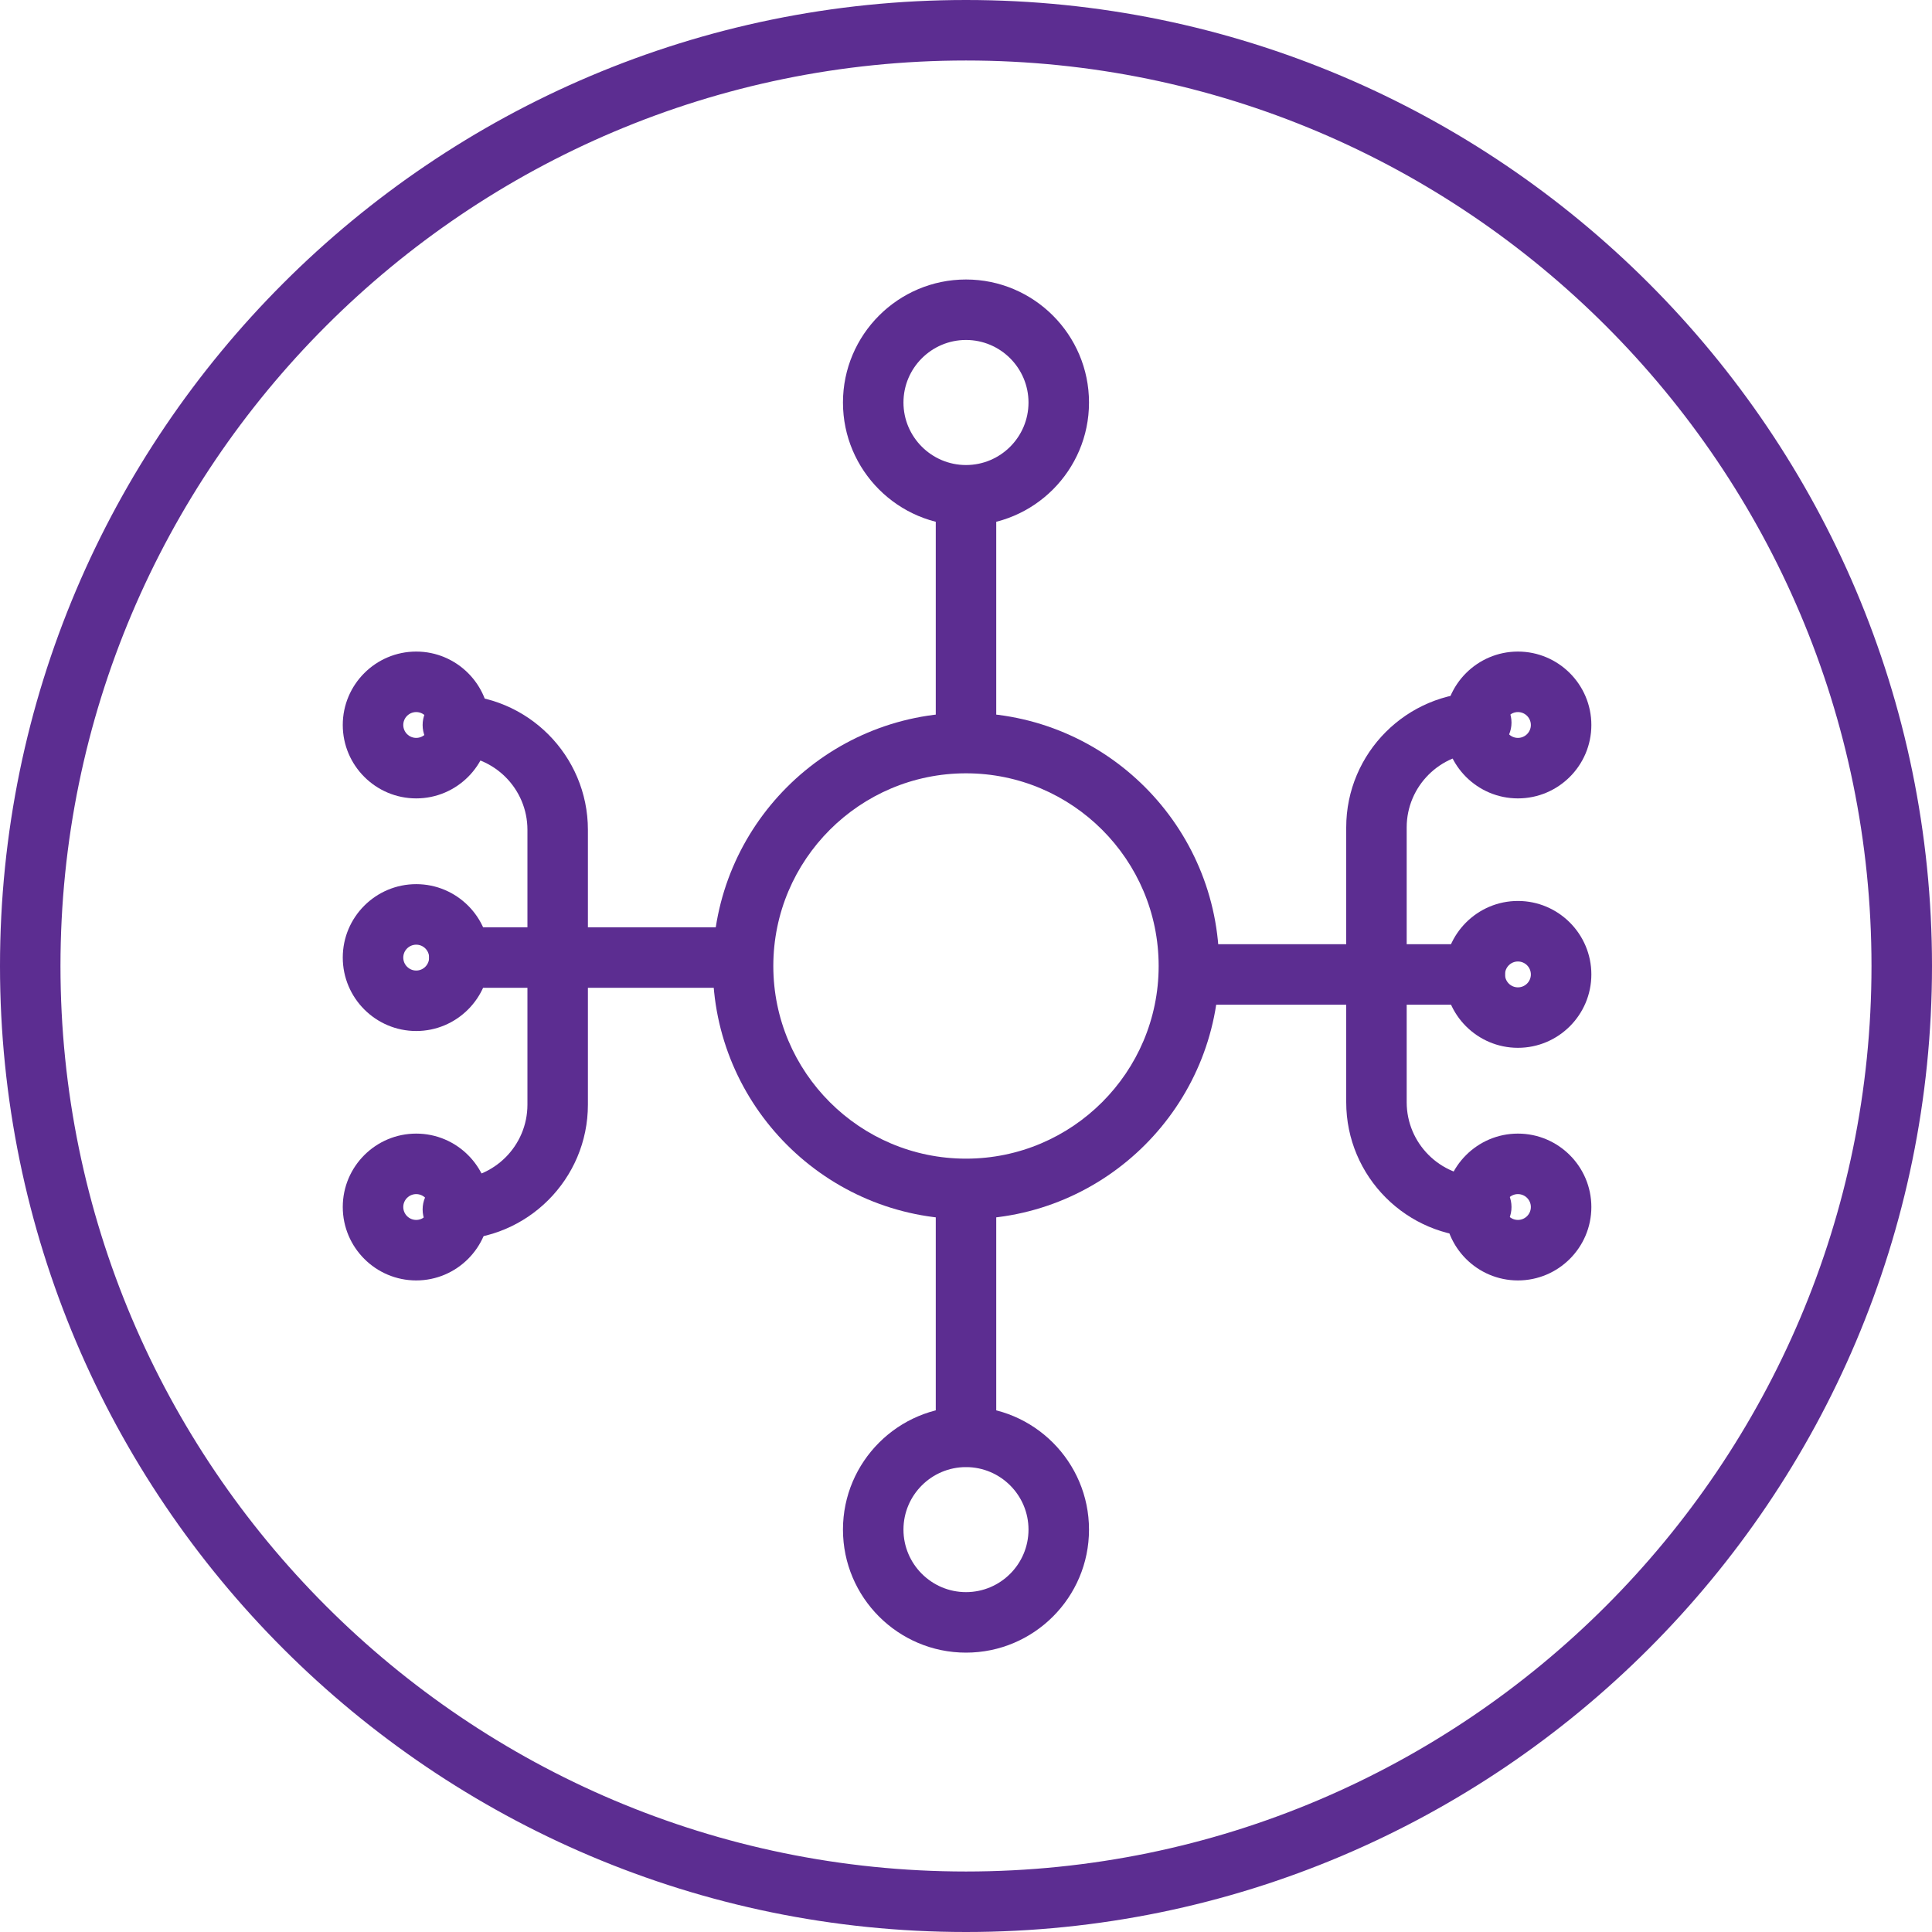 <?xml version="1.0" encoding="iso-8859-1"?>
<!-- Generator: Adobe Illustrator 19.0.0, SVG Export Plug-In . SVG Version: 6.00 Build 0)  -->
<svg version="1.1" id="Layer_1" xmlns="http://www.w3.org/2000/svg" xmlns:xlink="http://www.w3.org/1999/xlink" x="0px" y="0px"
	 viewBox="0 0 60 60" style="enable-background:new 0 0 60 60;" xml:space="preserve">
<style type="text/css">
	.st0{fill:#5C2D91;}
</style>
<g id="XMLID_235_">
	<g id="XMLID_253_">
		<path class="st0" d="M30,60C13.458,60,0,46.542,0,29.999C0,13.457,13.458,0,30,0c16.542,0,30,13.457,30,29.999
			C60,46.542,46.542,60,30,60z M30,1.879c-15.507,0-28.122,12.614-28.122,28.12c0,15.507,12.615,28.122,28.122,28.122
			c15.506,0,28.121-12.615,28.121-28.122C58.122,14.493,45.506,1.879,30,1.879z"/>
	</g>
	<g id="XMLID_247_">
		<g id="XMLID_252_">
			<path id="XMLID_24_" class="st0" d="M46.002,38.424c-2.313,0-4.194-1.882-4.194-4.194v-8.534c0-2.313,1.882-4.194,4.194-4.194
				c0.519,0,0.939,0.42,0.939,0.939c0,0.519-0.42,0.939-0.939,0.939c-1.277,0-2.316,1.039-2.316,2.316v8.534
				c0,1.277,1.038,2.316,2.316,2.316c0.519,0,0.939,0.42,0.939,0.939C46.941,38.003,46.521,38.424,46.002,38.424z"/>
		</g>
		<g id="XMLID_251_">
			<path class="st0" d="M47.14,24.795c-1.257,0-2.28-1.022-2.28-2.279c0-1.258,1.023-2.281,2.28-2.281
				c1.258,0,2.281,1.023,2.281,2.281C49.421,23.773,48.398,24.795,47.14,24.795z M47.14,22.114c-0.221,0-0.401,0.18-0.401,0.402
				c0,0.22,0.18,0.4,0.401,0.4c0.222,0,0.402-0.18,0.402-0.4C47.542,22.294,47.362,22.114,47.14,22.114z"/>
		</g>
		<g id="XMLID_250_">
			<path class="st0" d="M47.14,39.765c-1.257,0-2.28-1.023-2.28-2.28s1.023-2.28,2.28-2.28c1.258,0,2.281,1.023,2.281,2.28
				S48.398,39.765,47.14,39.765z M47.14,37.084c-0.221,0-0.401,0.18-0.401,0.401c0,0.221,0.18,0.401,0.401,0.401
				c0.222,0,0.402-0.18,0.402-0.401C47.542,37.264,47.362,37.084,47.14,37.084z"/>
		</g>
		<g id="XMLID_249_">
			<path class="st0" d="M47.14,32.541c-1.257,0-2.28-1.022-2.28-2.279c0-1.258,1.023-2.282,2.28-2.282
				c1.258,0,2.281,1.024,2.281,2.282C49.421,31.519,48.398,32.541,47.14,32.541z M47.14,29.86c-0.221,0-0.401,0.181-0.401,0.403
				c0,0.22,0.18,0.4,0.401,0.4c0.222,0,0.402-0.18,0.402-0.4C47.542,30.04,47.362,29.86,47.14,29.86z"/>
		</g>
		<g id="XMLID_248_">
			<path id="XMLID_17_" class="st0" d="M45.8,31.202h-8.423c-0.519,0-0.939-0.42-0.939-0.939c0-0.519,0.42-0.939,0.939-0.939H45.8
				c0.519,0,0.939,0.42,0.939,0.939C46.739,30.782,46.319,31.202,45.8,31.202z"/>
		</g>
	</g>
	<g id="XMLID_241_">
		<g id="XMLID_246_">
			<path id="XMLID_16_" class="st0" d="M14.064,38.499c-0.519,0-0.939-0.42-0.939-0.939s0.42-0.939,0.939-0.939
				c1.277,0,2.316-1.038,2.316-2.316v-8.534c0-1.277-1.038-2.316-2.316-2.316c-0.519,0-0.939-0.42-0.939-0.939
				s0.42-0.939,0.939-0.939c2.313,0,4.194,1.882,4.194,4.194v8.534C18.259,36.617,16.377,38.499,14.064,38.499z"/>
		</g>
		<g id="XMLID_245_">
			<path class="st0" d="M12.926,39.765c-1.258,0-2.281-1.023-2.281-2.281c0-1.257,1.023-2.279,2.281-2.279
				c1.257,0,2.28,1.022,2.28,2.279C15.205,38.742,14.183,39.765,12.926,39.765z M12.926,37.084c-0.222,0-0.402,0.18-0.402,0.4
				c0,0.222,0.18,0.402,0.402,0.402c0.221,0,0.401-0.18,0.401-0.402C13.327,37.264,13.147,37.084,12.926,37.084z"/>
		</g>
		<g id="XMLID_244_">
			<path class="st0" d="M12.926,24.795c-1.258,0-2.281-1.023-2.281-2.28s1.023-2.28,2.281-2.28c1.257,0,2.28,1.023,2.28,2.28
				S14.183,24.795,12.926,24.795z M12.926,22.114c-0.222,0-0.402,0.18-0.402,0.401s0.18,0.401,0.402,0.401
				c0.221,0,0.401-0.18,0.401-0.401S13.147,22.114,12.926,22.114z"/>
		</g>
		<g id="XMLID_243_">
			<path class="st0" d="M12.926,32.019c-1.258,0-2.281-1.024-2.281-2.282c0-1.257,1.023-2.279,2.281-2.279
				c1.257,0,2.28,1.022,2.28,2.279C15.205,30.995,14.183,32.019,12.926,32.019z M12.926,29.338c-0.222,0-0.402,0.18-0.402,0.4
				c0,0.222,0.18,0.403,0.402,0.403c0.221,0,0.401-0.181,0.401-0.403C13.327,29.517,13.147,29.338,12.926,29.338z"/>
		</g>
		<g id="XMLID_242_">
			<path id="XMLID_9_" class="st0" d="M22.569,30.677h-8.303c-0.519,0-0.939-0.42-0.939-0.939c0-0.519,0.42-0.939,0.939-0.939h8.303
				c0.519,0,0.939,0.42,0.939,0.939C23.509,30.257,23.089,30.677,22.569,30.677z"/>
		</g>
	</g>
	<g id="XMLID_240_">
		<path class="st0" d="M30,37.862c-4.336,0-7.863-3.526-7.863-7.862s3.527-7.863,7.863-7.863s7.862,3.527,7.862,7.863
			S34.336,37.862,30,37.862z M30,24.016c-3.3,0-5.984,2.684-5.984,5.984c0,3.299,2.684,5.983,5.984,5.983
			c3.299,0,5.983-2.684,5.983-5.983C35.984,26.7,33.299,24.016,30,24.016z"/>
	</g>
	<g id="XMLID_239_">
		<path class="st0" d="M30,16.321c-2.107,0-3.821-1.714-3.821-3.82c0-2.107,1.714-3.821,3.821-3.821c2.106,0,3.82,1.714,3.82,3.821
			C33.821,14.607,32.107,16.321,30,16.321z M30,10.558c-1.071,0-1.942,0.872-1.942,1.942S28.93,14.442,30,14.442
			c1.071,0,1.941-0.871,1.941-1.941S31.071,10.558,30,10.558z"/>
	</g>
	<g id="XMLID_238_">
		<path id="XMLID_4_" class="st0" d="M30,23.985c-0.519,0-0.939-0.42-0.939-0.939v-7.658c0-0.519,0.42-0.939,0.939-0.939
			c0.519,0,0.939,0.42,0.939,0.939v7.658C30.94,23.564,30.52,23.985,30,23.985z"/>
	</g>
	<g id="XMLID_237_">
		<path class="st0" d="M30,51.324c-2.107,0-3.821-1.714-3.821-3.821c0-2.106,1.714-3.82,3.821-3.82c2.106,0,3.82,1.714,3.82,3.82
			C33.821,49.61,32.107,51.324,30,51.324z M30,45.562c-1.071,0-1.942,0.871-1.942,1.941S28.93,49.445,30,49.445
			c1.071,0,1.941-0.872,1.941-1.942S31.071,45.562,30,45.562z"/>
	</g>
	<g id="XMLID_236_">
		<path id="XMLID_1_" class="st0" d="M30,45.555c-0.519,0-0.939-0.42-0.939-0.939v-7.658c0-0.519,0.42-0.939,0.939-0.939
			c0.519,0,0.939,0.42,0.939,0.939v7.658C30.94,45.135,30.52,45.555,30,45.555z"/>
	</g>
</g>
</svg>
